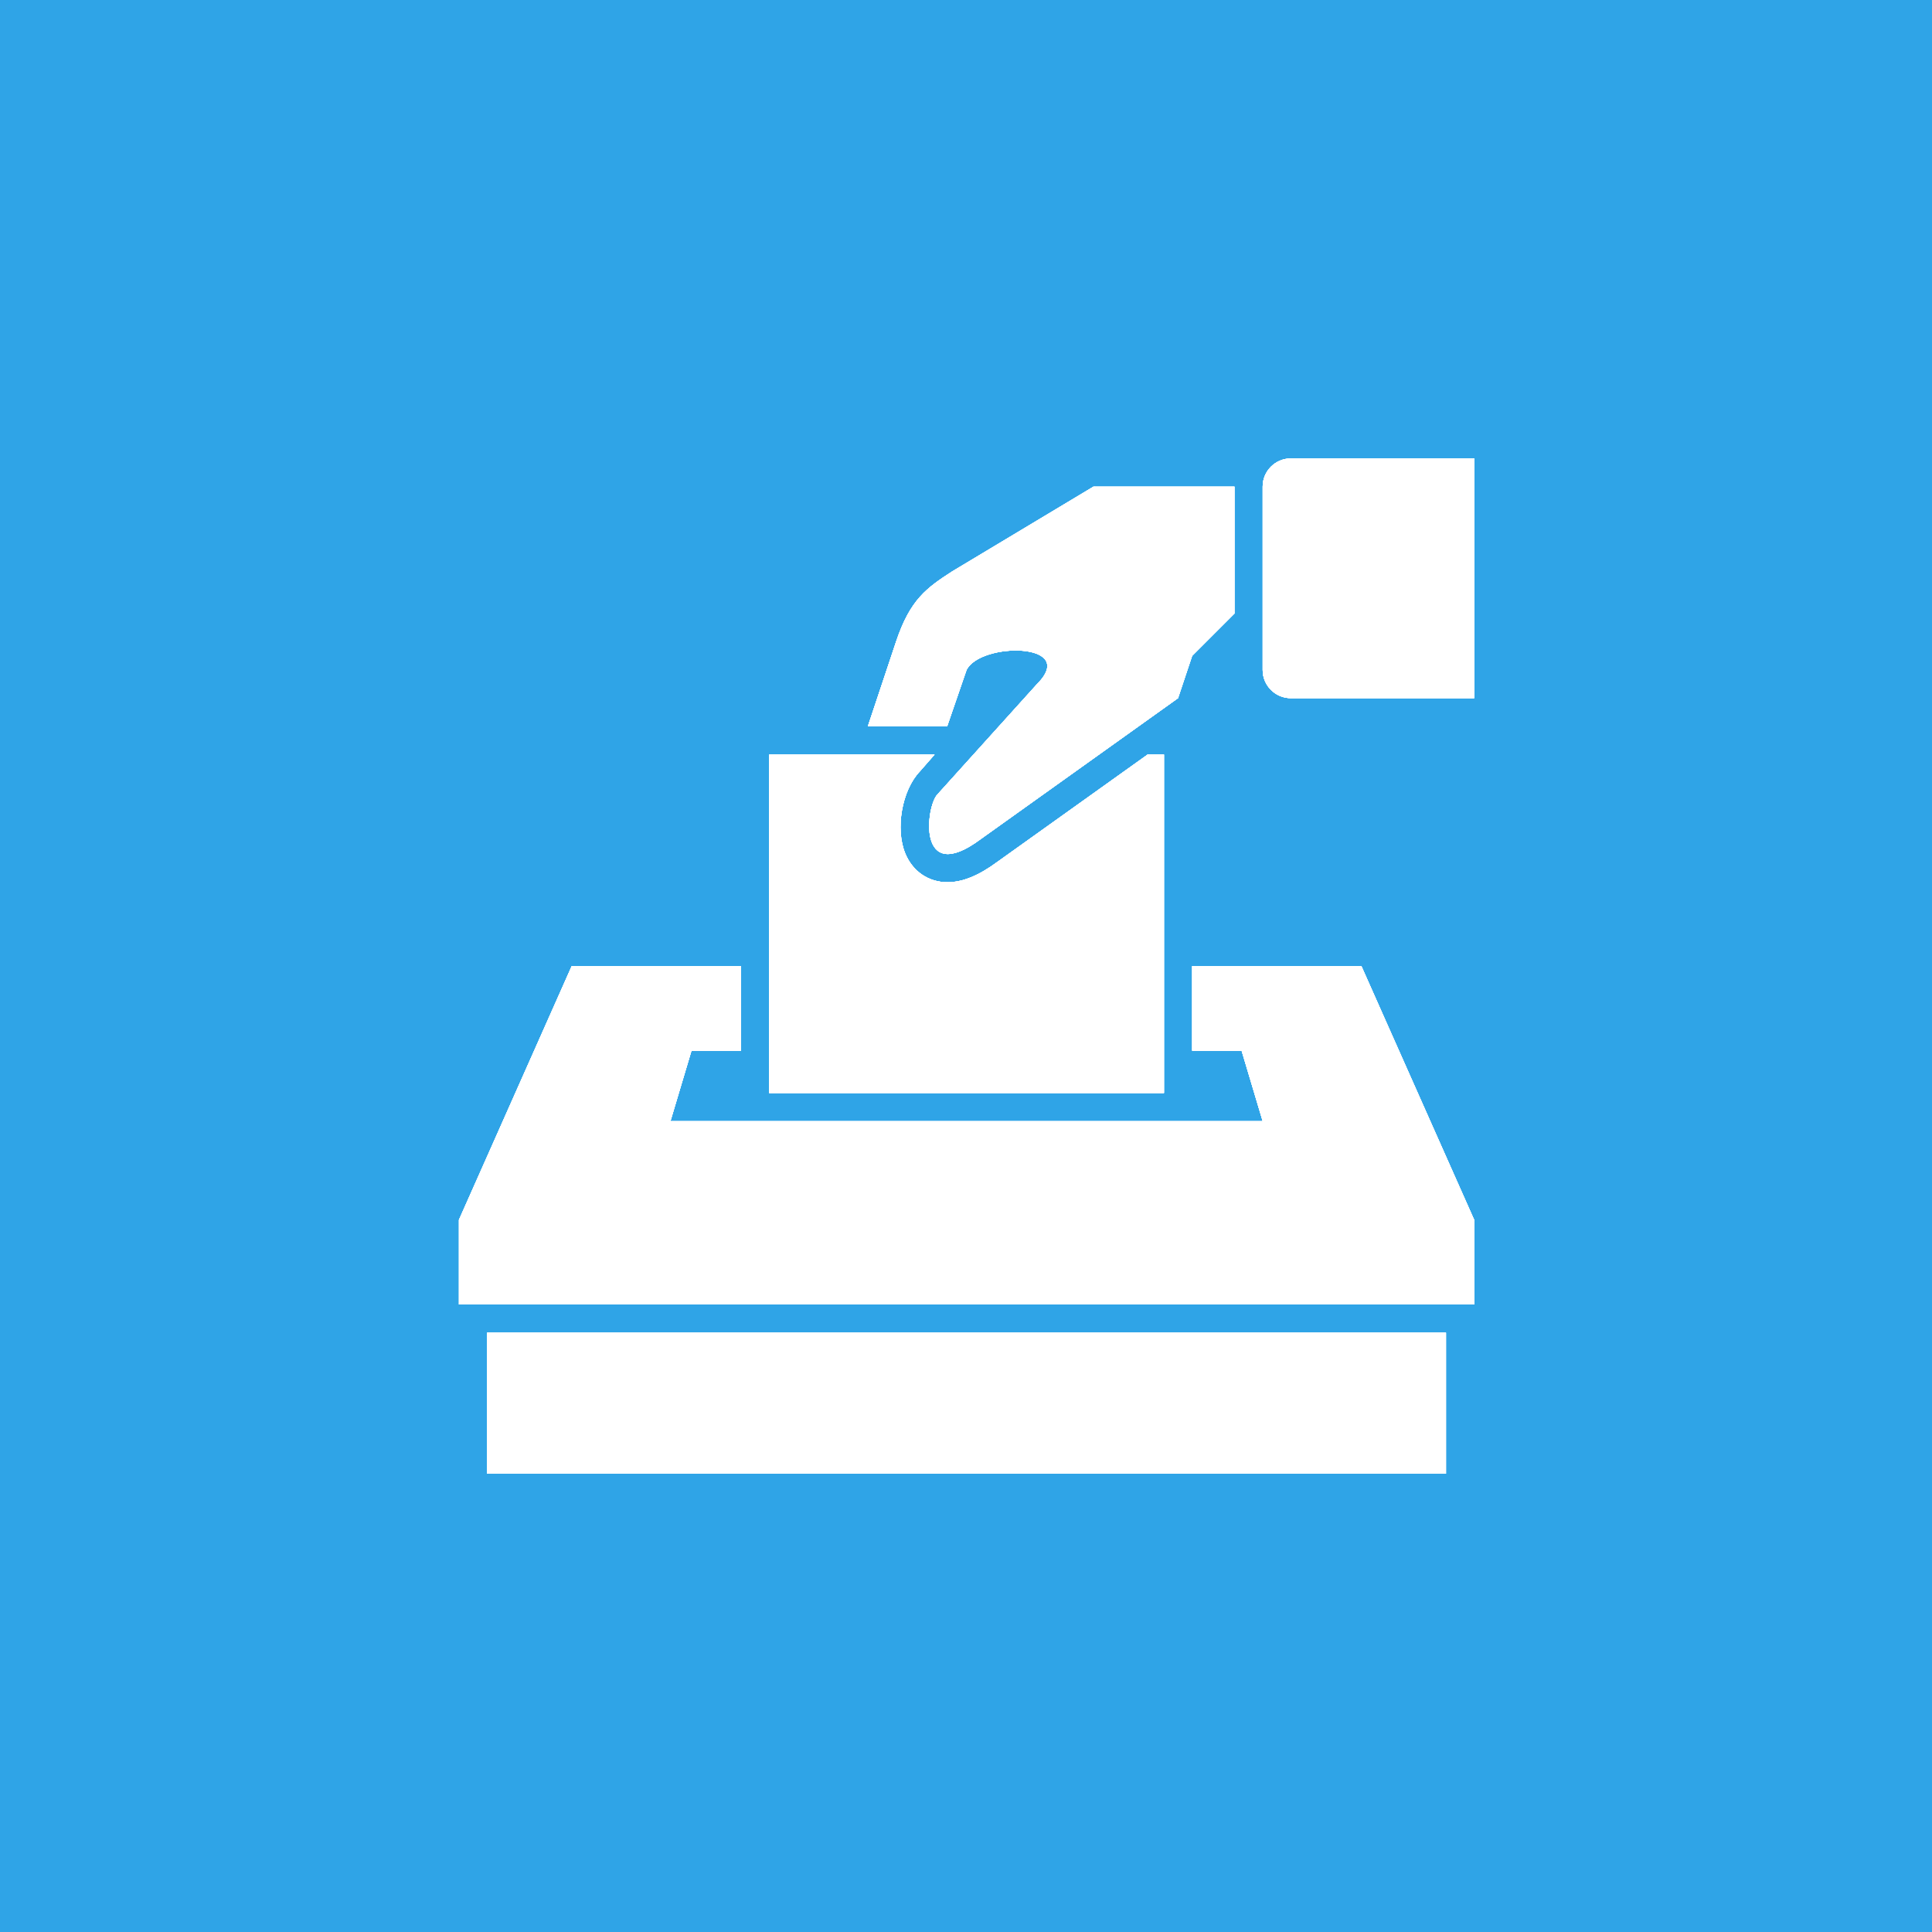 <?xml version="1.0" encoding="UTF-8" standalone="no"?>
<svg
   xmlns:dc="http://purl.org/dc/elements/1.1/"
   xmlns:cc="http://creativecommons.org/ns#"
   xmlns:rdf="http://www.w3.org/1999/02/22-rdf-syntax-ns#"
   xmlns:svg="http://www.w3.org/2000/svg"
   xmlns="http://www.w3.org/2000/svg"
   xmlns:xlink="http://www.w3.org/1999/xlink"
   xmlns:sodipodi="http://sodipodi.sourceforge.net/DTD/sodipodi-0.dtd"
   xmlns:inkscape="http://www.inkscape.org/namespaces/inkscape"
   version="1.1"
   id="Layer_1"
   x="0px"
   y="0px"
   width="400"
   height="400"
   viewBox="326.5 -0.5 400 400"
   enable-background="new 326.5 -0.5 100 100"
   xml:space="preserve"
   inkscape:version="0.48.2 r9819"
   sodipodi:docname="poll_icon.svg"><defs
   id="defs15" /><sodipodi:namedview
   pagecolor="#ffffff"
   bordercolor="#666666"
   borderopacity="1"
   objecttolerance="10"
   gridtolerance="10"
   guidetolerance="10"
   inkscape:pageopacity="0"
   inkscape:pageshadow="2"
   inkscape:window-width="1280"
   inkscape:window-height="756"
   id="namedview13"
   showgrid="false"
   fit-margin-top="0"
   fit-margin-left="0"
   fit-margin-right="0"
   fit-margin-bottom="0"
   inkscape:zoom="2.36"
   inkscape:cx="122.03389"
   inkscape:cy="132.62712"
   inkscape:window-x="0"
   inkscape:window-y="0"
   inkscape:window-maximized="0"
   inkscape:current-layer="Layer_1"
   inkscape:showpageshadow="false" />





<rect
   style="fill:#2fa4e7;fill-opacity:1;fill-rule:evenodd;stroke:none"
   id="rect3762"
   width="400"
   height="400"
   x="326.5"
   y="-0.5" /><g
   inkscape:groupmode="layer"
   id="layer1"
   inkscape:label="Layer1"
   style="display:inline"
   transform="translate(37.712,268.22)" /><g
   inkscape:groupmode="layer"
   id="layer2"
   inkscape:label="Layer2"
   style="display:inline"
   transform="translate(37.712,268.22)" /><g
   id="g3808"
   transform="matrix(2.102,0,0,2.102,-264.788,95.466)"
   style="fill:#ffffff"><path
     id="path3"
     d="m 408.444,-0.5 c -1.534,0 -2.777,1.244 -2.777,2.778 v 18.056 c 0,1.534 1.243,2.778 2.777,2.778 H 426.5 V -0.5 h -18.056 z"
     inkscape:connector-curvature="0"
     style="fill:#ffffff" /><rect
     id="rect5"
     height="13.889"
     width="94.445"
     y="85.611"
     x="329.277"
     style="fill:#ffffff" /><path
     id="path7"
     d="m 395.944,28.667 h -1.611 l -14.791,10.566 c -1.827,1.354 -3.436,2.01 -4.916,2.01 -1.872,0 -3.428,-1.058 -4.162,-2.83 -1.003,-2.423 -0.328,-6.224 1.411,-8.061 0.171,-0.197 0.716,-0.82 1.477,-1.686 h -6.574 -3.854 -5.867 V 62 h 38.889 V 28.667 z"
     inkscape:connector-curvature="0"
     style="fill:#ffffff" /><polygon
     id="polygon9"
     points="376.5,64.777 376.5,64.777 347.333,64.777 349.407,57.835 354.277,57.835 354.277,49.501 337.611,49.501 326.5,74.5 326.5,74.5 326.5,82.833 426.5,82.833 426.5,74.5 426.5,74.5 415.389,49.501 398.723,49.501 398.723,57.835 403.592,57.835 405.667,64.777 "
     style="fill:#ffffff" /><path
     id="path11"
     d="M 402.889,2.278 H 389 l -13.889,8.333 c -2.535,1.64 -4.167,2.777 -5.556,6.944 -0.694,2.083 -2.778,8.333 -2.778,8.333 h 7.812 l 1.91,-5.555 c 1.389,-2.778 11.052,-2.718 6.944,1.389 l -9.804,10.864 c -1.145,1.145 -2.059,9.104 4.248,4.414 l 19.444,-13.889 1.39,-4.167 4.166,-4.167 V 2.278 z"
     inkscape:connector-curvature="0"
     style="fill:#ffffff" /><use
     id="use3767"
     xlink:href="#path3"
     y="0"
     x="0"
     width="100"
     height="100"
     style="fill:#ffffff" /><use
     id="use3769"
     xlink:href="#rect5"
     y="0"
     x="0"
     width="100"
     height="100"
     style="fill:#ffffff" /><use
     id="use3771"
     xlink:href="#path7"
     y="0"
     x="0"
     width="100"
     height="100"
     style="fill:#ffffff" /><use
     id="use3773"
     xlink:href="#polygon9"
     y="0"
     x="0"
     width="100"
     height="100"
     style="fill:#ffffff" /><use
     id="use3775"
     xlink:href="#path11"
     y="0"
     x="0"
     width="100"
     height="100"
     style="fill:#ffffff" /><use
     id="use3777"
     xlink:href="#use3767"
     y="0"
     x="0"
     width="100"
     height="100"
     style="fill:#ffffff" /><use
     id="use3779"
     xlink:href="#use3769"
     y="0"
     x="0"
     width="100"
     height="100"
     style="fill:#ffffff" /><use
     id="use3781"
     xlink:href="#use3771"
     y="0"
     x="0"
     width="100"
     height="100"
     style="fill:#ffffff" /><use
     id="use3783"
     xlink:href="#use3773"
     y="0"
     x="0"
     width="100"
     height="100"
     style="fill:#ffffff" /><use
     id="use3785"
     xlink:href="#use3775"
     y="0"
     x="0"
     width="100"
     height="100"
     style="fill:#ffffff" /><use
     x="0"
     y="0"
     xlink:href="#use3767"
     id="use3787"
     width="100"
     height="100"
     style="fill:#ffffff" /><use
     x="0"
     y="0"
     xlink:href="#use3769"
     id="use3789"
     width="100"
     height="100"
     style="fill:#ffffff" /><use
     x="0"
     y="0"
     xlink:href="#use3771"
     id="use3791"
     width="100"
     height="100"
     style="fill:#ffffff" /><use
     x="0"
     y="0"
     xlink:href="#use3773"
     id="use3793"
     width="100"
     height="100"
     style="fill:#ffffff" /><use
     x="0"
     y="0"
     xlink:href="#use3775"
     id="use3795"
     width="100"
     height="100"
     style="fill:#ffffff" /><use
     id="use3797"
     xlink:href="#use3767"
     y="0"
     x="0"
     width="100"
     height="100"
     style="fill:#ffffff" /><use
     id="use3799"
     xlink:href="#use3769"
     y="0"
     x="0"
     width="100"
     height="100"
     style="fill:#ffffff" /><use
     id="use3801"
     xlink:href="#use3771"
     y="0"
     x="0"
     width="100"
     height="100"
     style="fill:#ffffff" /><use
     id="use3803"
     xlink:href="#use3773"
     y="0"
     x="0"
     width="100"
     height="100"
     style="fill:#ffffff" /><use
     id="use3805"
     xlink:href="#use3775"
     y="0"
     x="0"
     width="100"
     height="100"
     style="fill:#ffffff" /></g></svg>